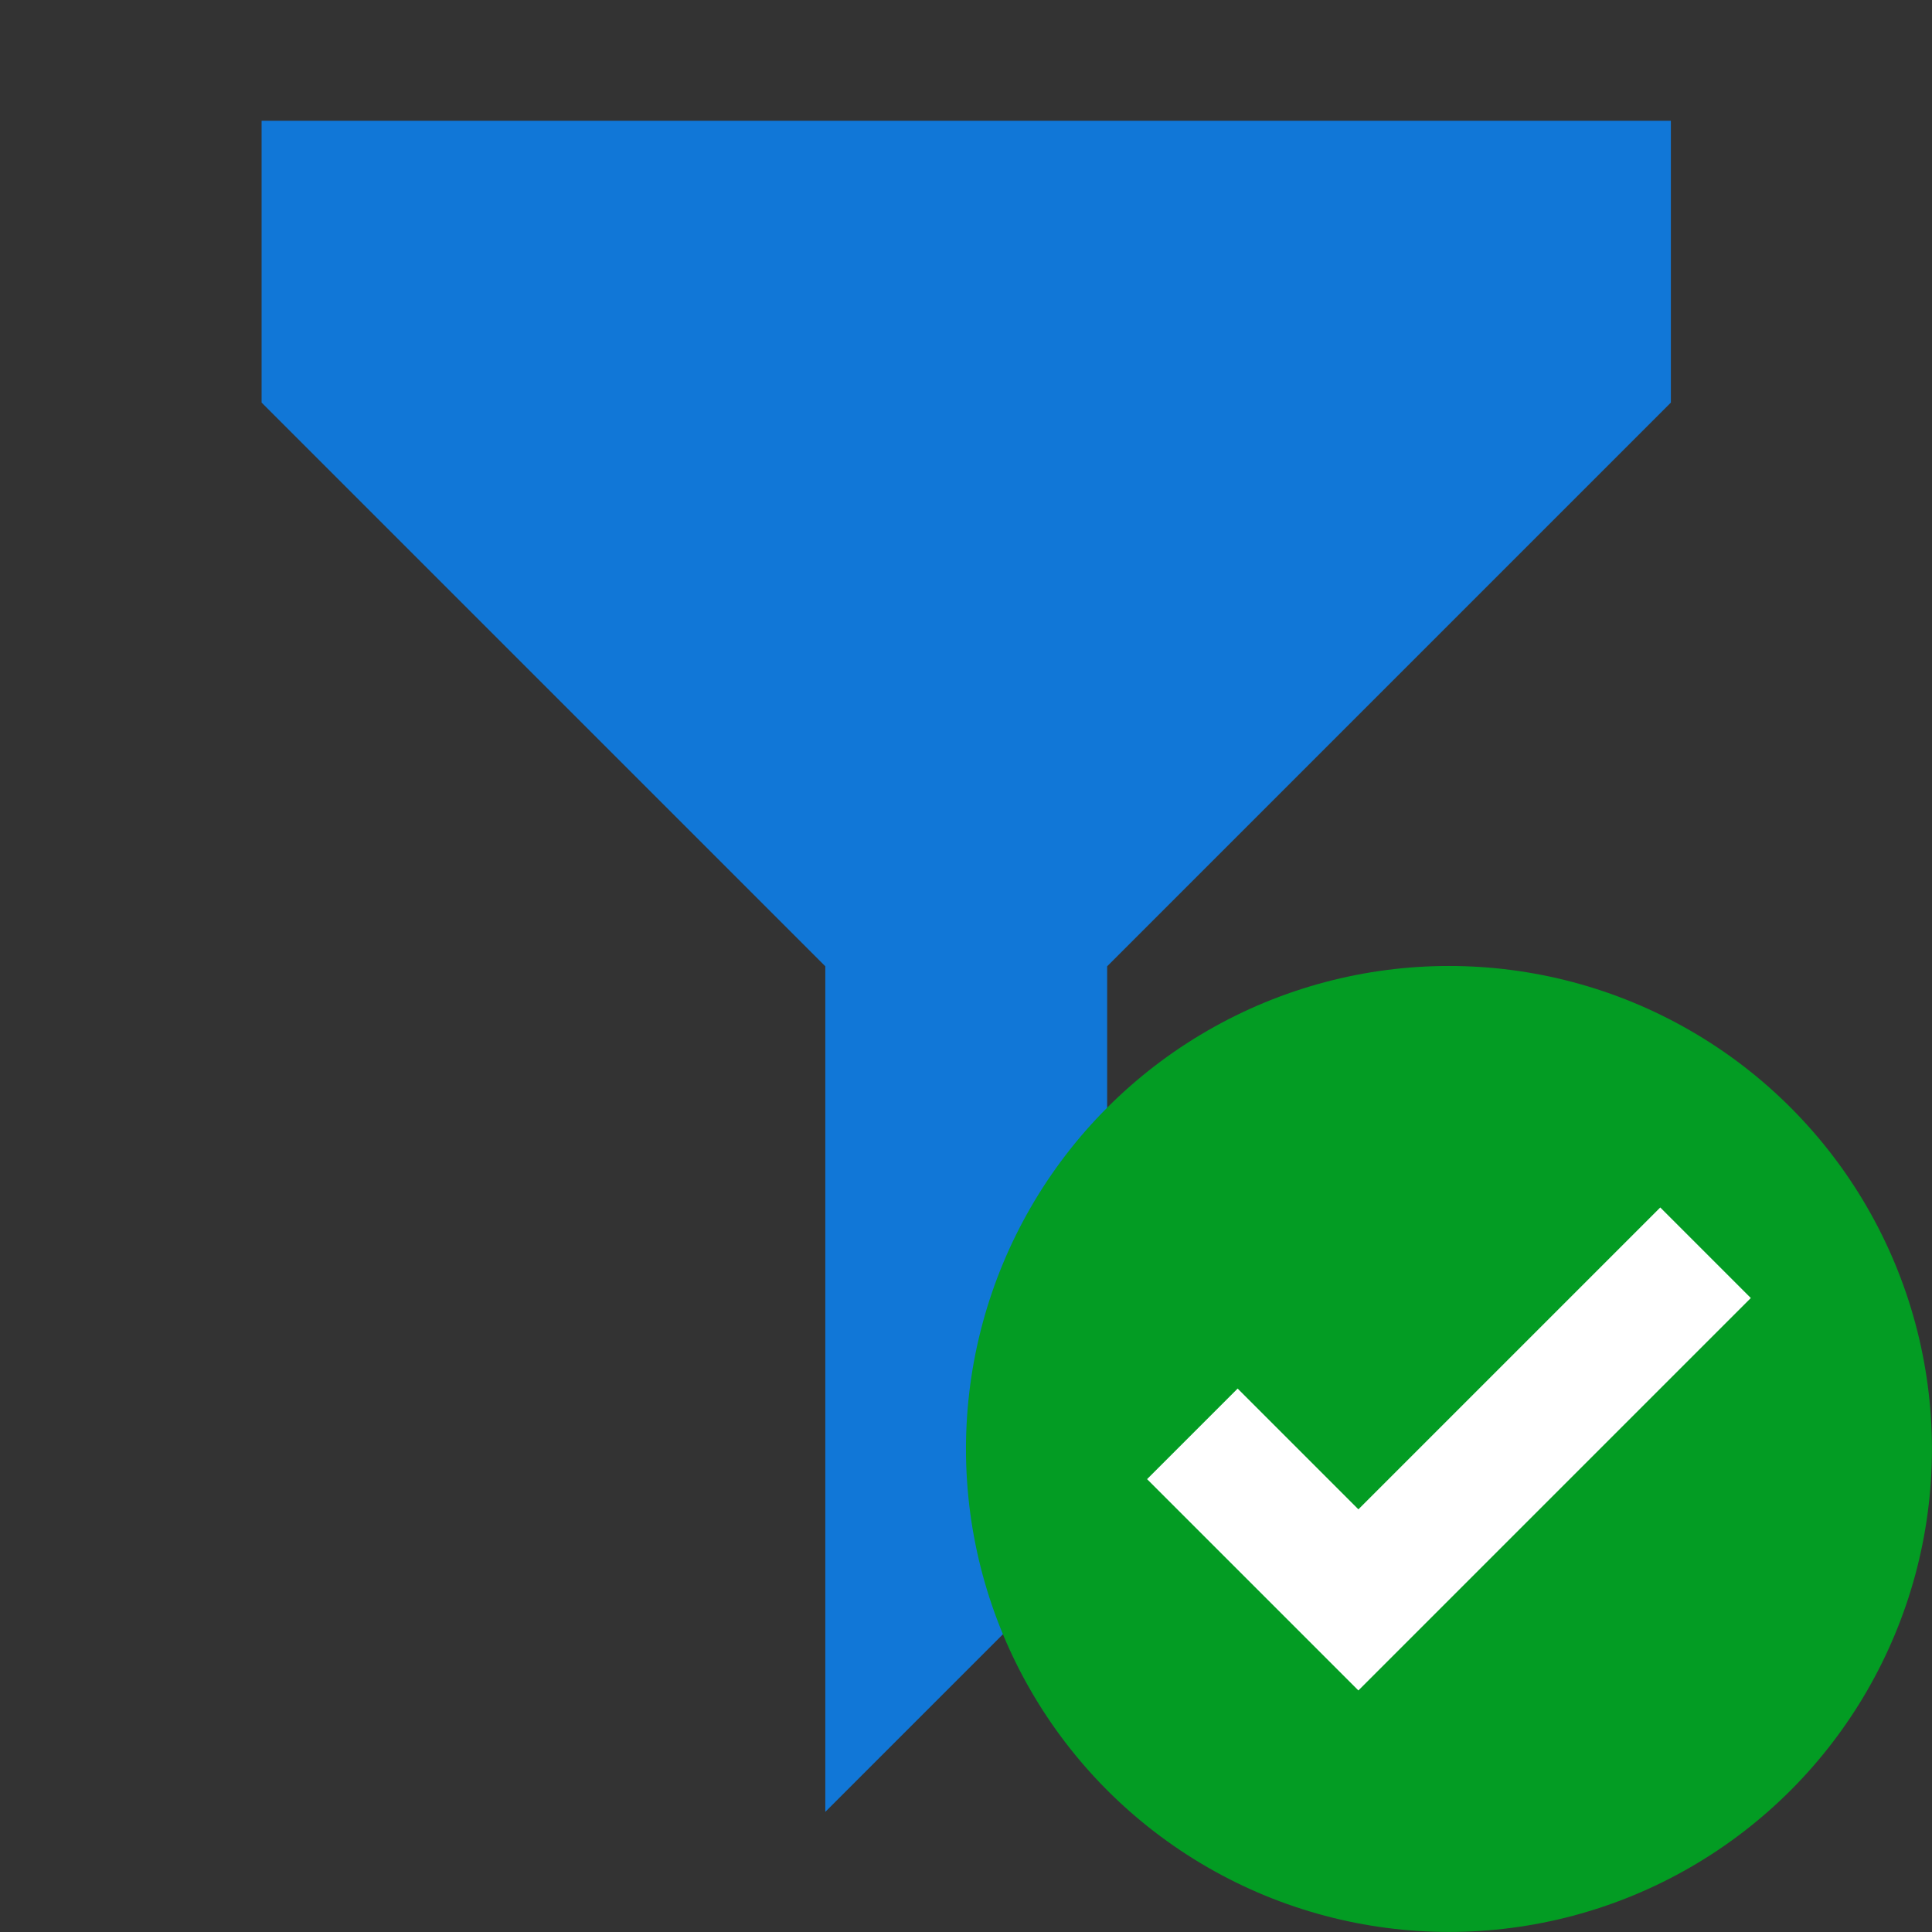 ﻿<?xml version='1.0' encoding='UTF-8'?>
<svg viewBox="-4.333 -2 32.001 32.002" xmlns="http://www.w3.org/2000/svg" xmlns:xlink="http://www.w3.org/1999/xlink">
  <rect x="-4.333" y="-2" width="32.001" height="32.002" fill="#333333" stroke="none"/>
  <g transform="translate(0, 0)">
    <g transform="matrix(1.167, 0, 0, 1.167, 0, 0)">
      <g transform="translate(-0, -0)">
        <g transform="matrix(0.857, 0, 0, 0.857, 0, 0)">
          <g transform="translate(0, 0)">
            <g transform="matrix(1.167, 0, 0, 1.167, 0, 0)">
              <g id="Layer_1" transform="translate(-6, -4)" style="enable-background:new 0 0 32 32">
                <g id="Filter">
                  <polygon points="6,4 26,4 26,8 18,16 18,24 14,28 14,16 6,8  " fill="#1177D7" class="Blue" />
                </g>
              </g>
            </g>
          </g>
        </g>
      </g>
    </g>
  </g>
  <g id="Layer_1" transform="translate(11.667, 14)" style="enable-background:new 0 0 16 16">
    <g id="CheckCircled_2_">
      <circle cx="8" cy="8" r="8" fill="#039C23" class="Green" />
    </g>
  </g>
  <g id="Layer_1" transform="translate(11.667, 14)" style="enable-background:new 0 0 16 16">
    <g id="CheckCircled_2_">
      <polygon points="11.5,4 6.5,9 4.5,7 3,8.5 6.5,12 13,5.5  " fill="#FFFFFF" class="White" />
    </g>
  </g>
</svg>